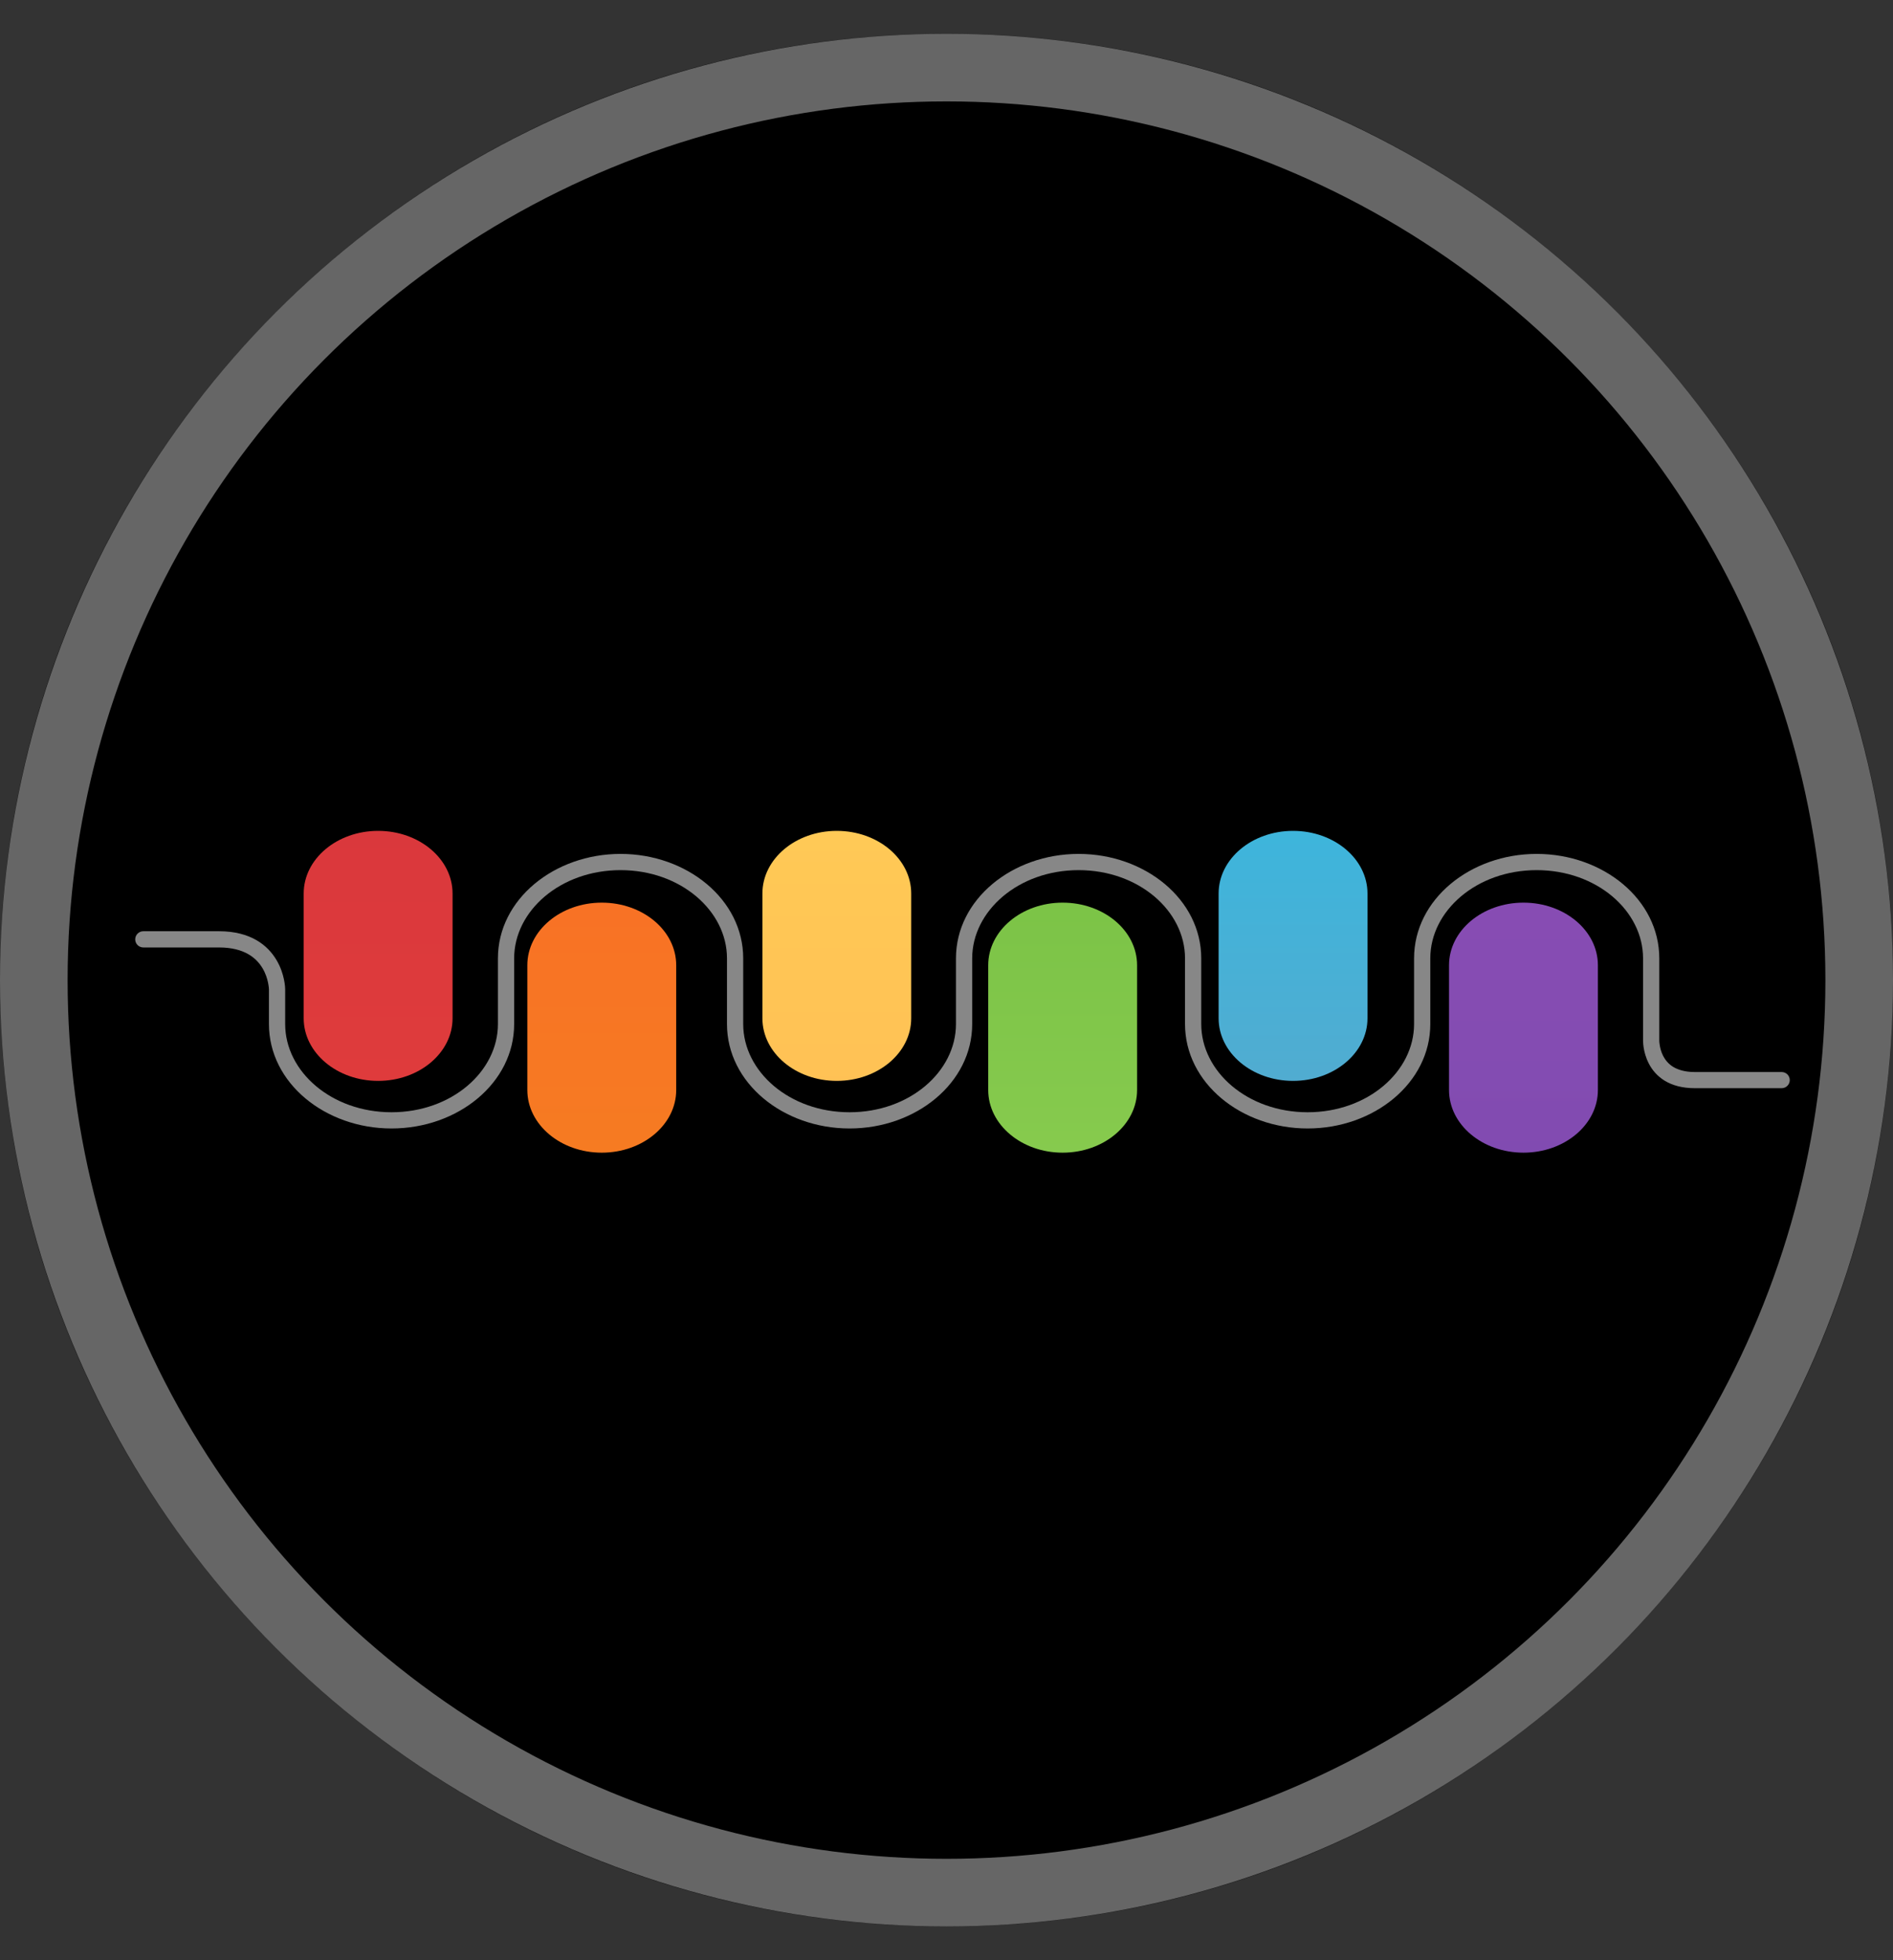 <svg width="28" height="29" viewBox="0 0 28 29" fill="none" xmlns="http://www.w3.org/2000/svg">
<rect x="0" y="0" width="28" height="29" fill="#333333" stroke="none"/>
<path d="M28 14.5C28 22.232 21.732 28.5 14 28.5C6.268 28.5 0 22.232 0 14.5C0 6.768 6.268 0.5 14 0.5C21.732 0.5 28 6.768 28 14.5Z" fill="black"/>
<path d="M21.433 16.126C21.433 16.638 21.926 17.053 22.534 17.053C23.142 17.053 23.635 16.638 23.635 16.126V14.28C23.635 13.768 23.142 13.354 22.534 13.354C21.926 13.354 21.433 13.768 21.433 14.28V16.126Z" fill="url(#paint0_linear_2234_732)"/>
<path d="M18.025 15.065C18.025 15.576 18.518 15.991 19.126 15.991C19.734 15.991 20.227 15.576 20.227 15.065V13.219C20.227 12.707 19.734 12.292 19.126 12.292C18.518 12.292 18.025 12.707 18.025 13.219V15.065Z" fill="url(#paint1_linear_2234_732)"/>
<path d="M14.617 16.126C14.617 16.638 15.11 17.053 15.717 17.053C16.326 17.053 16.819 16.638 16.819 16.126V14.28C16.819 13.768 16.326 13.354 15.717 13.354C15.11 13.354 14.617 13.768 14.617 14.28V16.126Z" fill="url(#paint2_linear_2234_732)"/>
<path d="M11.277 15.065C11.277 15.576 11.769 15.991 12.377 15.991C12.985 15.991 13.478 15.576 13.478 15.065V13.219C13.478 12.707 12.985 12.292 12.377 12.292C11.769 12.292 11.277 12.707 11.277 13.219V15.065Z" fill="url(#paint3_linear_2234_732)"/>
<path d="M7.8 16.126C7.8 16.638 8.293 17.053 8.901 17.053C9.509 17.053 10.002 16.638 10.002 16.126V14.28C10.002 13.768 9.509 13.354 8.901 13.354C8.293 13.354 7.8 13.768 7.8 14.28V16.126Z" fill="url(#paint4_linear_2234_732)"/>
<path d="M4.492 15.065C4.492 15.576 4.985 15.991 5.593 15.991C6.201 15.991 6.694 15.576 6.694 15.065V13.219C6.694 12.707 6.201 12.292 5.593 12.292C4.985 12.292 4.492 12.707 4.492 13.219V15.065Z" fill="url(#paint5_linear_2234_732)"/>
<circle cx="14" cy="14.5" r="13.5" stroke="white" stroke-opacity="0.4"/>
<path fill-rule="evenodd" clip-rule="evenodd" d="M9.179 12.873C8.289 12.873 7.605 13.476 7.605 14.178V15.15C7.605 16.022 6.773 16.695 5.791 16.695C4.81 16.695 3.978 16.022 3.978 15.15V14.63L3.977 14.627C3.977 14.623 3.977 14.617 3.976 14.609C3.974 14.593 3.971 14.568 3.965 14.539C3.953 14.479 3.929 14.401 3.883 14.324C3.796 14.178 3.62 14.017 3.24 14.017H2.12C2.054 14.017 2 13.964 2 13.897C2 13.831 2.054 13.777 2.12 13.777H3.24C3.706 13.777 3.959 13.983 4.089 14.202C4.152 14.307 4.184 14.412 4.2 14.49C4.208 14.529 4.213 14.562 4.215 14.586C4.216 14.597 4.217 14.607 4.217 14.614L4.217 14.623L4.217 14.625L4.218 14.626C4.218 14.626 4.218 14.627 4.098 14.629L4.218 14.626L4.218 14.629L4.218 15.15C4.218 15.852 4.902 16.455 5.791 16.455C6.681 16.455 7.365 15.852 7.365 15.15V14.178C7.365 13.306 8.197 12.633 9.179 12.633C10.16 12.633 10.993 13.306 10.993 14.178V15.15C10.993 15.852 11.677 16.455 12.566 16.455C13.456 16.455 14.14 15.852 14.14 15.15V14.178C14.14 13.306 14.972 12.633 15.954 12.633C16.936 12.633 17.768 13.306 17.768 14.178C17.768 14.178 17.768 14.178 17.768 14.178L17.768 15.15C17.768 15.852 18.452 16.455 19.342 16.455C20.231 16.455 20.916 15.852 20.916 15.15V14.178C20.916 13.306 21.748 12.633 22.729 12.633C23.711 12.633 24.543 13.306 24.543 14.178V15.386L24.543 15.389C24.543 15.39 24.543 15.392 24.543 15.395C24.543 15.397 24.543 15.4 24.543 15.402C24.544 15.415 24.545 15.434 24.549 15.457C24.556 15.505 24.571 15.566 24.602 15.625C24.633 15.684 24.679 15.741 24.749 15.784C24.819 15.826 24.921 15.86 25.069 15.86H26.353C26.419 15.86 26.473 15.913 26.473 15.979C26.473 16.046 26.419 16.099 26.353 16.099H25.069C24.884 16.099 24.738 16.058 24.624 15.989C24.51 15.919 24.436 15.827 24.389 15.736C24.342 15.646 24.321 15.558 24.311 15.493C24.306 15.46 24.304 15.432 24.304 15.413C24.303 15.407 24.303 15.402 24.303 15.398C24.303 15.394 24.303 15.391 24.303 15.389L24.303 15.381L24.303 15.38V14.178C24.303 13.476 23.619 12.873 22.729 12.873C21.84 12.873 21.156 13.476 21.156 14.178V15.15C21.156 16.022 20.323 16.695 19.342 16.695C18.36 16.695 17.528 16.022 17.528 15.15C17.528 15.15 17.528 15.15 17.528 15.15L17.528 14.178C17.528 13.476 16.843 12.873 15.954 12.873C15.065 12.873 14.38 13.476 14.38 14.178V15.15C14.38 16.022 13.548 16.695 12.566 16.695C11.585 16.695 10.753 16.022 10.753 15.15V14.178C10.753 13.476 10.068 12.873 9.179 12.873Z" fill="#878787"/>
<defs>
<linearGradient id="paint0_linear_2234_732" x1="0" y1="0.5" x2="0" y2="28.5" gradientUnits="userSpaceOnUse">
<stop stop-color="#9D50BB"/>
<stop offset="1" stop-color="#6E48AA"/>
</linearGradient>
<linearGradient id="paint1_linear_2234_732" x1="0" y1="0.5" x2="0" y2="28.5" gradientUnits="userSpaceOnUse">
<stop stop-color="#00D2FF"/>
<stop offset="1" stop-color="#928DAB"/>
</linearGradient>
<linearGradient id="paint2_linear_2234_732" x1="0" y1="0.5" x2="0" y2="28.5" gradientUnits="userSpaceOnUse">
<stop stop-color="#56AB2F"/>
<stop offset="1" stop-color="#A8E063"/>
</linearGradient>
<linearGradient id="paint3_linear_2234_732" x1="0" y1="0.5" x2="0" y2="28.5" gradientUnits="userSpaceOnUse">
<stop stop-color="#FFE259"/>
<stop offset="1" stop-color="#FFA751"/>
</linearGradient>
<linearGradient id="paint4_linear_2234_732" x1="0" y1="0.5" x2="0" y2="28.5" gradientUnits="userSpaceOnUse">
<stop stop-color="#FF512F"/>
<stop offset="1" stop-color="#F09819"/>
</linearGradient>
<linearGradient id="paint5_linear_2234_732" x1="0" y1="0.5" x2="0" y2="28.5" gradientUnits="userSpaceOnUse">
<stop stop-color="#CB2D3E"/>
<stop offset="1" stop-color="#EF473A"/>
</linearGradient>
</defs>
</svg>
